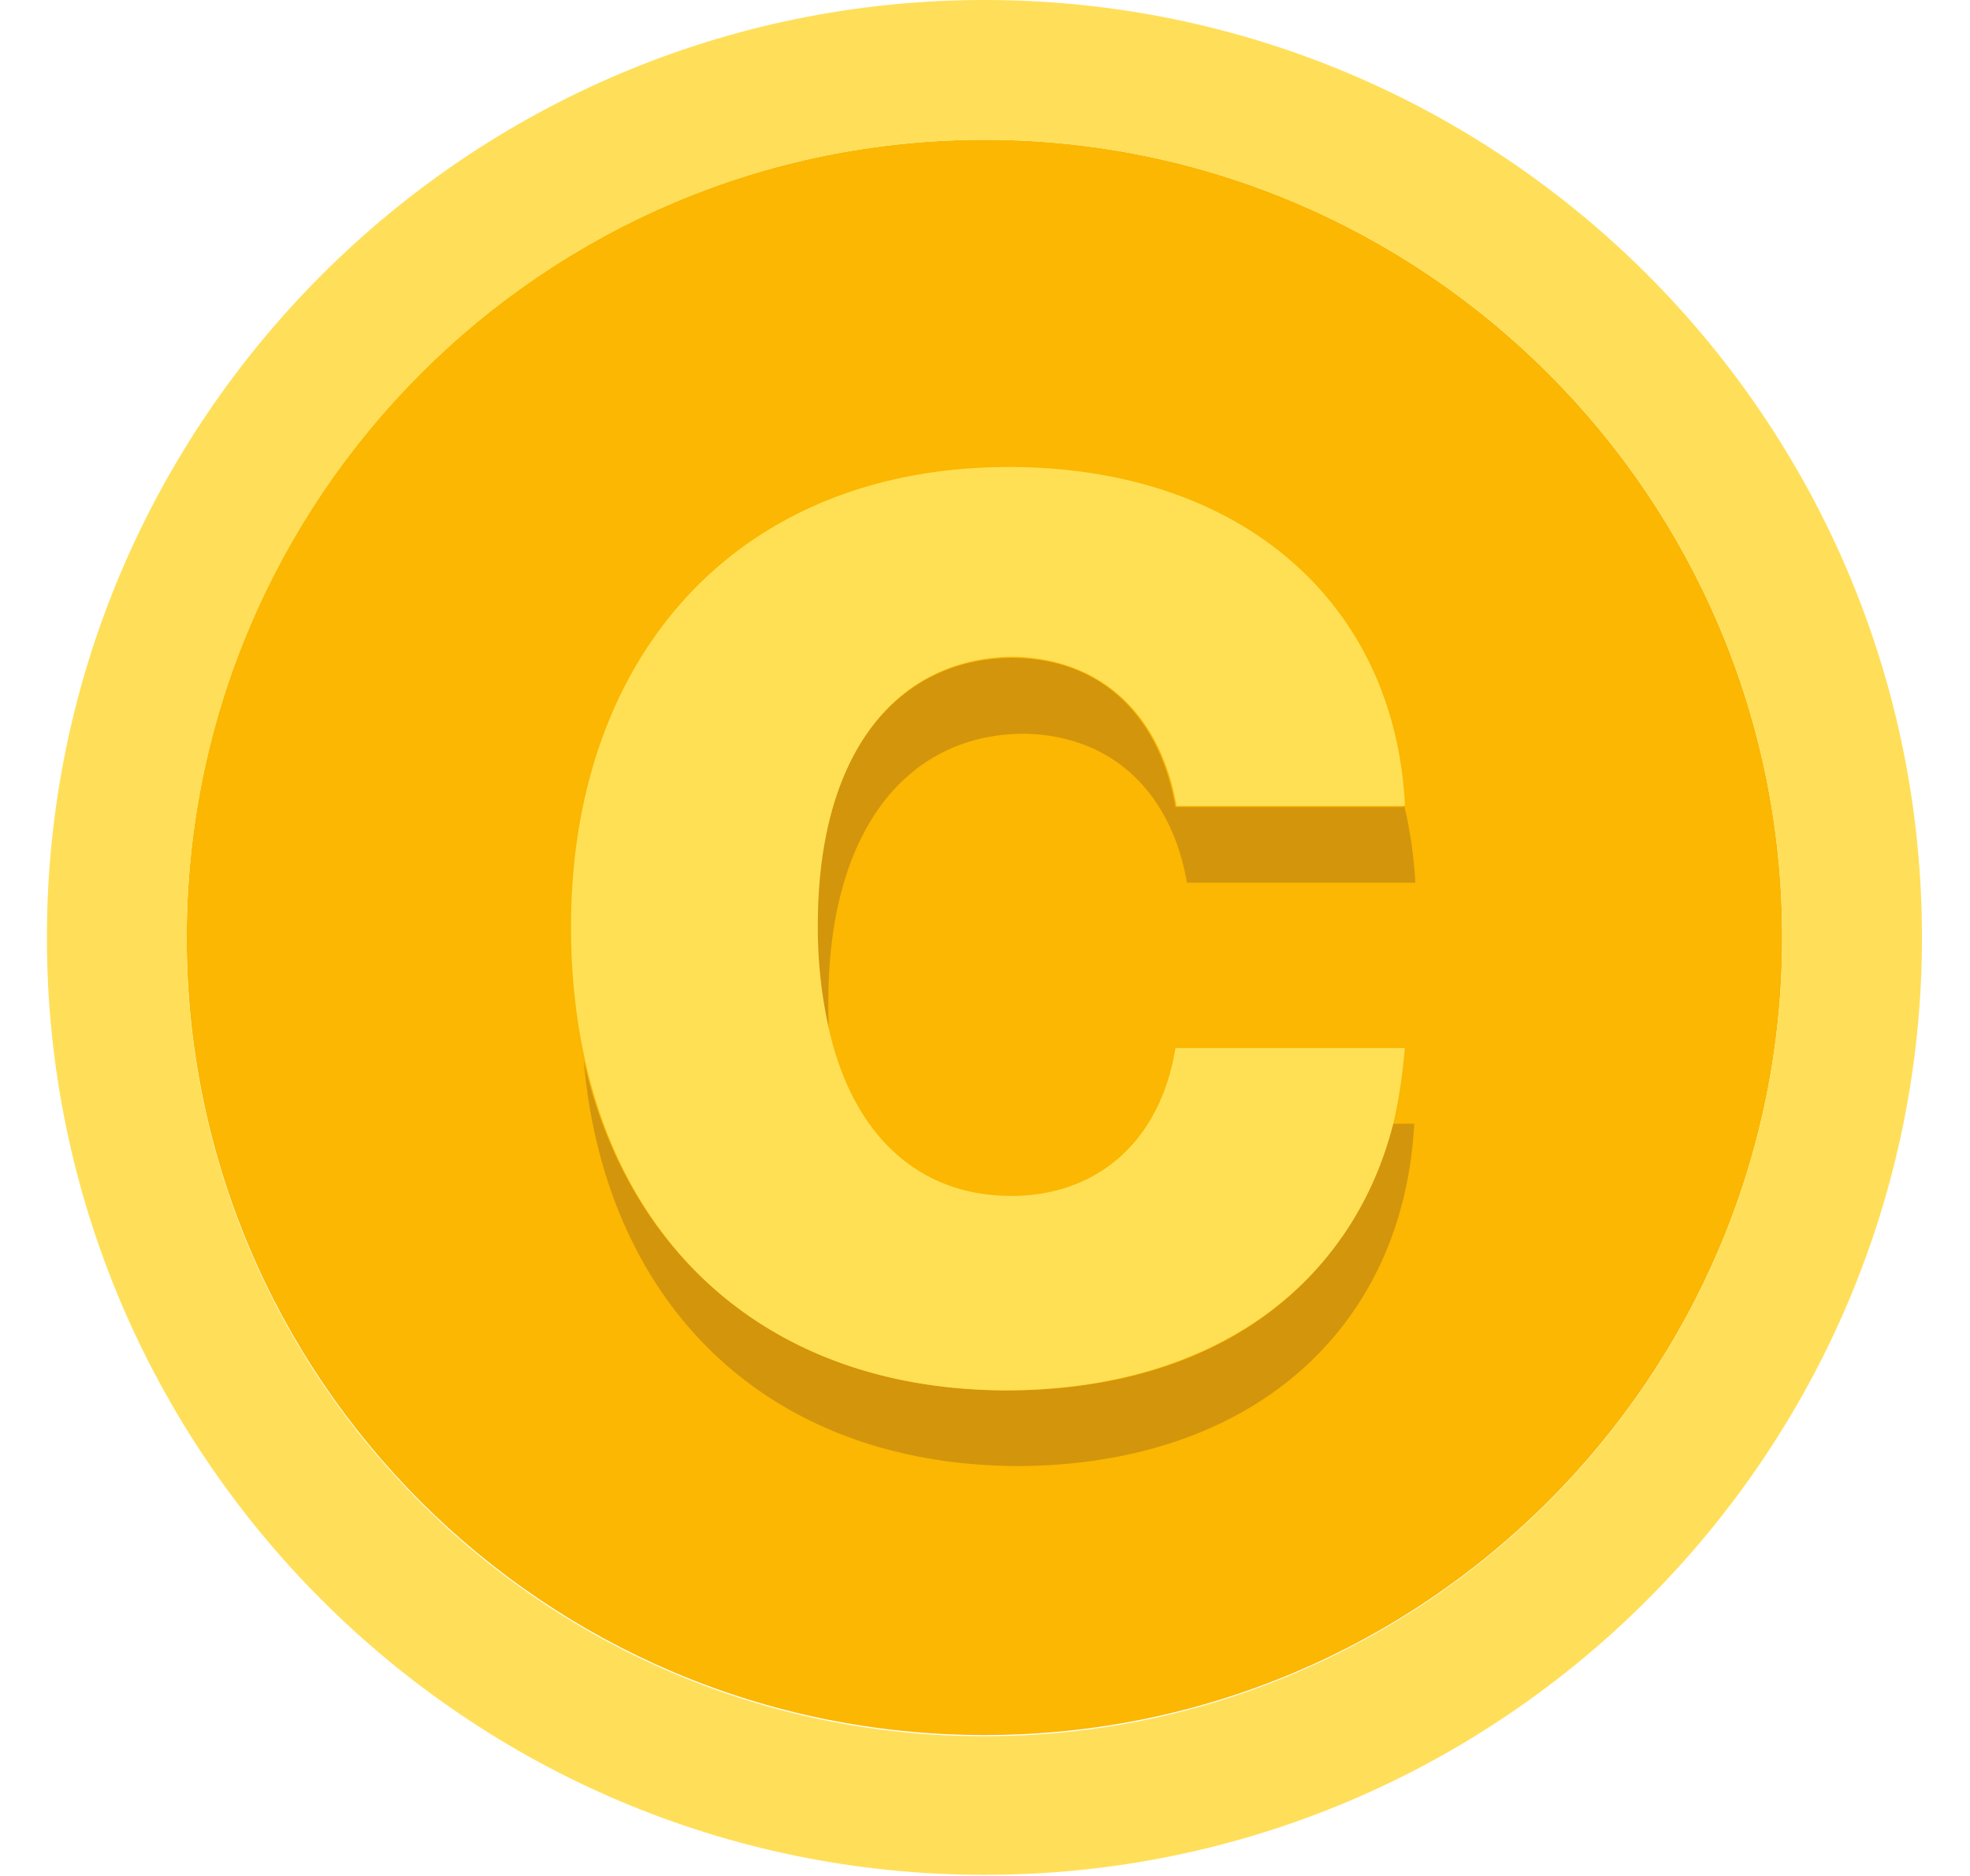 <svg width="21" height="20" viewBox="0 0 21 20" fill="none" xmlns="http://www.w3.org/2000/svg">
    <g clip-path="url(#jjy6n75s6a)">
        <path d="M10.494 1.49C5.8 1.49 1.99 5.3 1.99 9.994s3.811 8.504 8.504 8.504 8.504-3.812 8.504-8.504c0-4.693-3.812-8.504-8.504-8.504z" fill="#FBB701"/>
        <path d="M10.494 0C4.982 0 .5 4.482.5 9.994s4.482 9.994 9.994 9.994 9.994-4.482 9.994-9.994S16.018 0 10.494 0zm0 18.51C5.8 18.51 1.99 14.7 1.99 10.006S5.8 1.49 10.494 1.49s8.504 3.811 8.504 8.504-3.812 8.516-8.504 8.516z" fill="#FFDF59"/>
        <path d="M10.742 14.823c-2.42 0-4.035-1.39-4.519-3.513.224 2.57 1.924 4.308 4.63 4.32 2.521-.012 4.11-1.49 4.222-3.65h-.248c-.41 1.726-1.887 2.843-4.085 2.843zM12.53 8.604c-.162-.944-.77-1.59-1.75-1.59-1.242.013-2.074 1.056-2.074 2.856 0 .447.05.844.137 1.192-.013-.124-.013-.248-.013-.385 0-1.8.82-2.843 2.073-2.855.981.012 1.59.658 1.75 1.589h2.434a4.607 4.607 0 0 0-.124-.845v.038H12.53z" fill="#D3950B"/>
        <path d="M10.742 14.823c2.197-.012 3.675-1.13 4.11-2.843.061-.26.099-.521.123-.807H12.53c-.162 1.006-.844 1.577-1.75 1.577-.957 0-1.652-.608-1.925-1.7a4.916 4.916 0 0 1-.137-1.193c0-1.8.82-2.842 2.074-2.855.98.013 1.589.658 1.75 1.59h2.433v-.038c-.124-2.16-1.775-3.575-4.22-3.575-2.88 0-4.668 1.998-4.668 4.903 0 .497.05.969.149 1.416.471 2.135 2.085 3.525 4.506 3.525z" fill="#FFE055"/>
    </g>
    <defs>
        <clipPath id="jjy6n75s6a">
            <path fill="#fff" transform="translate(.5)" d="M0 0h20v20H0z"/>
        </clipPath>
    </defs>
</svg>
